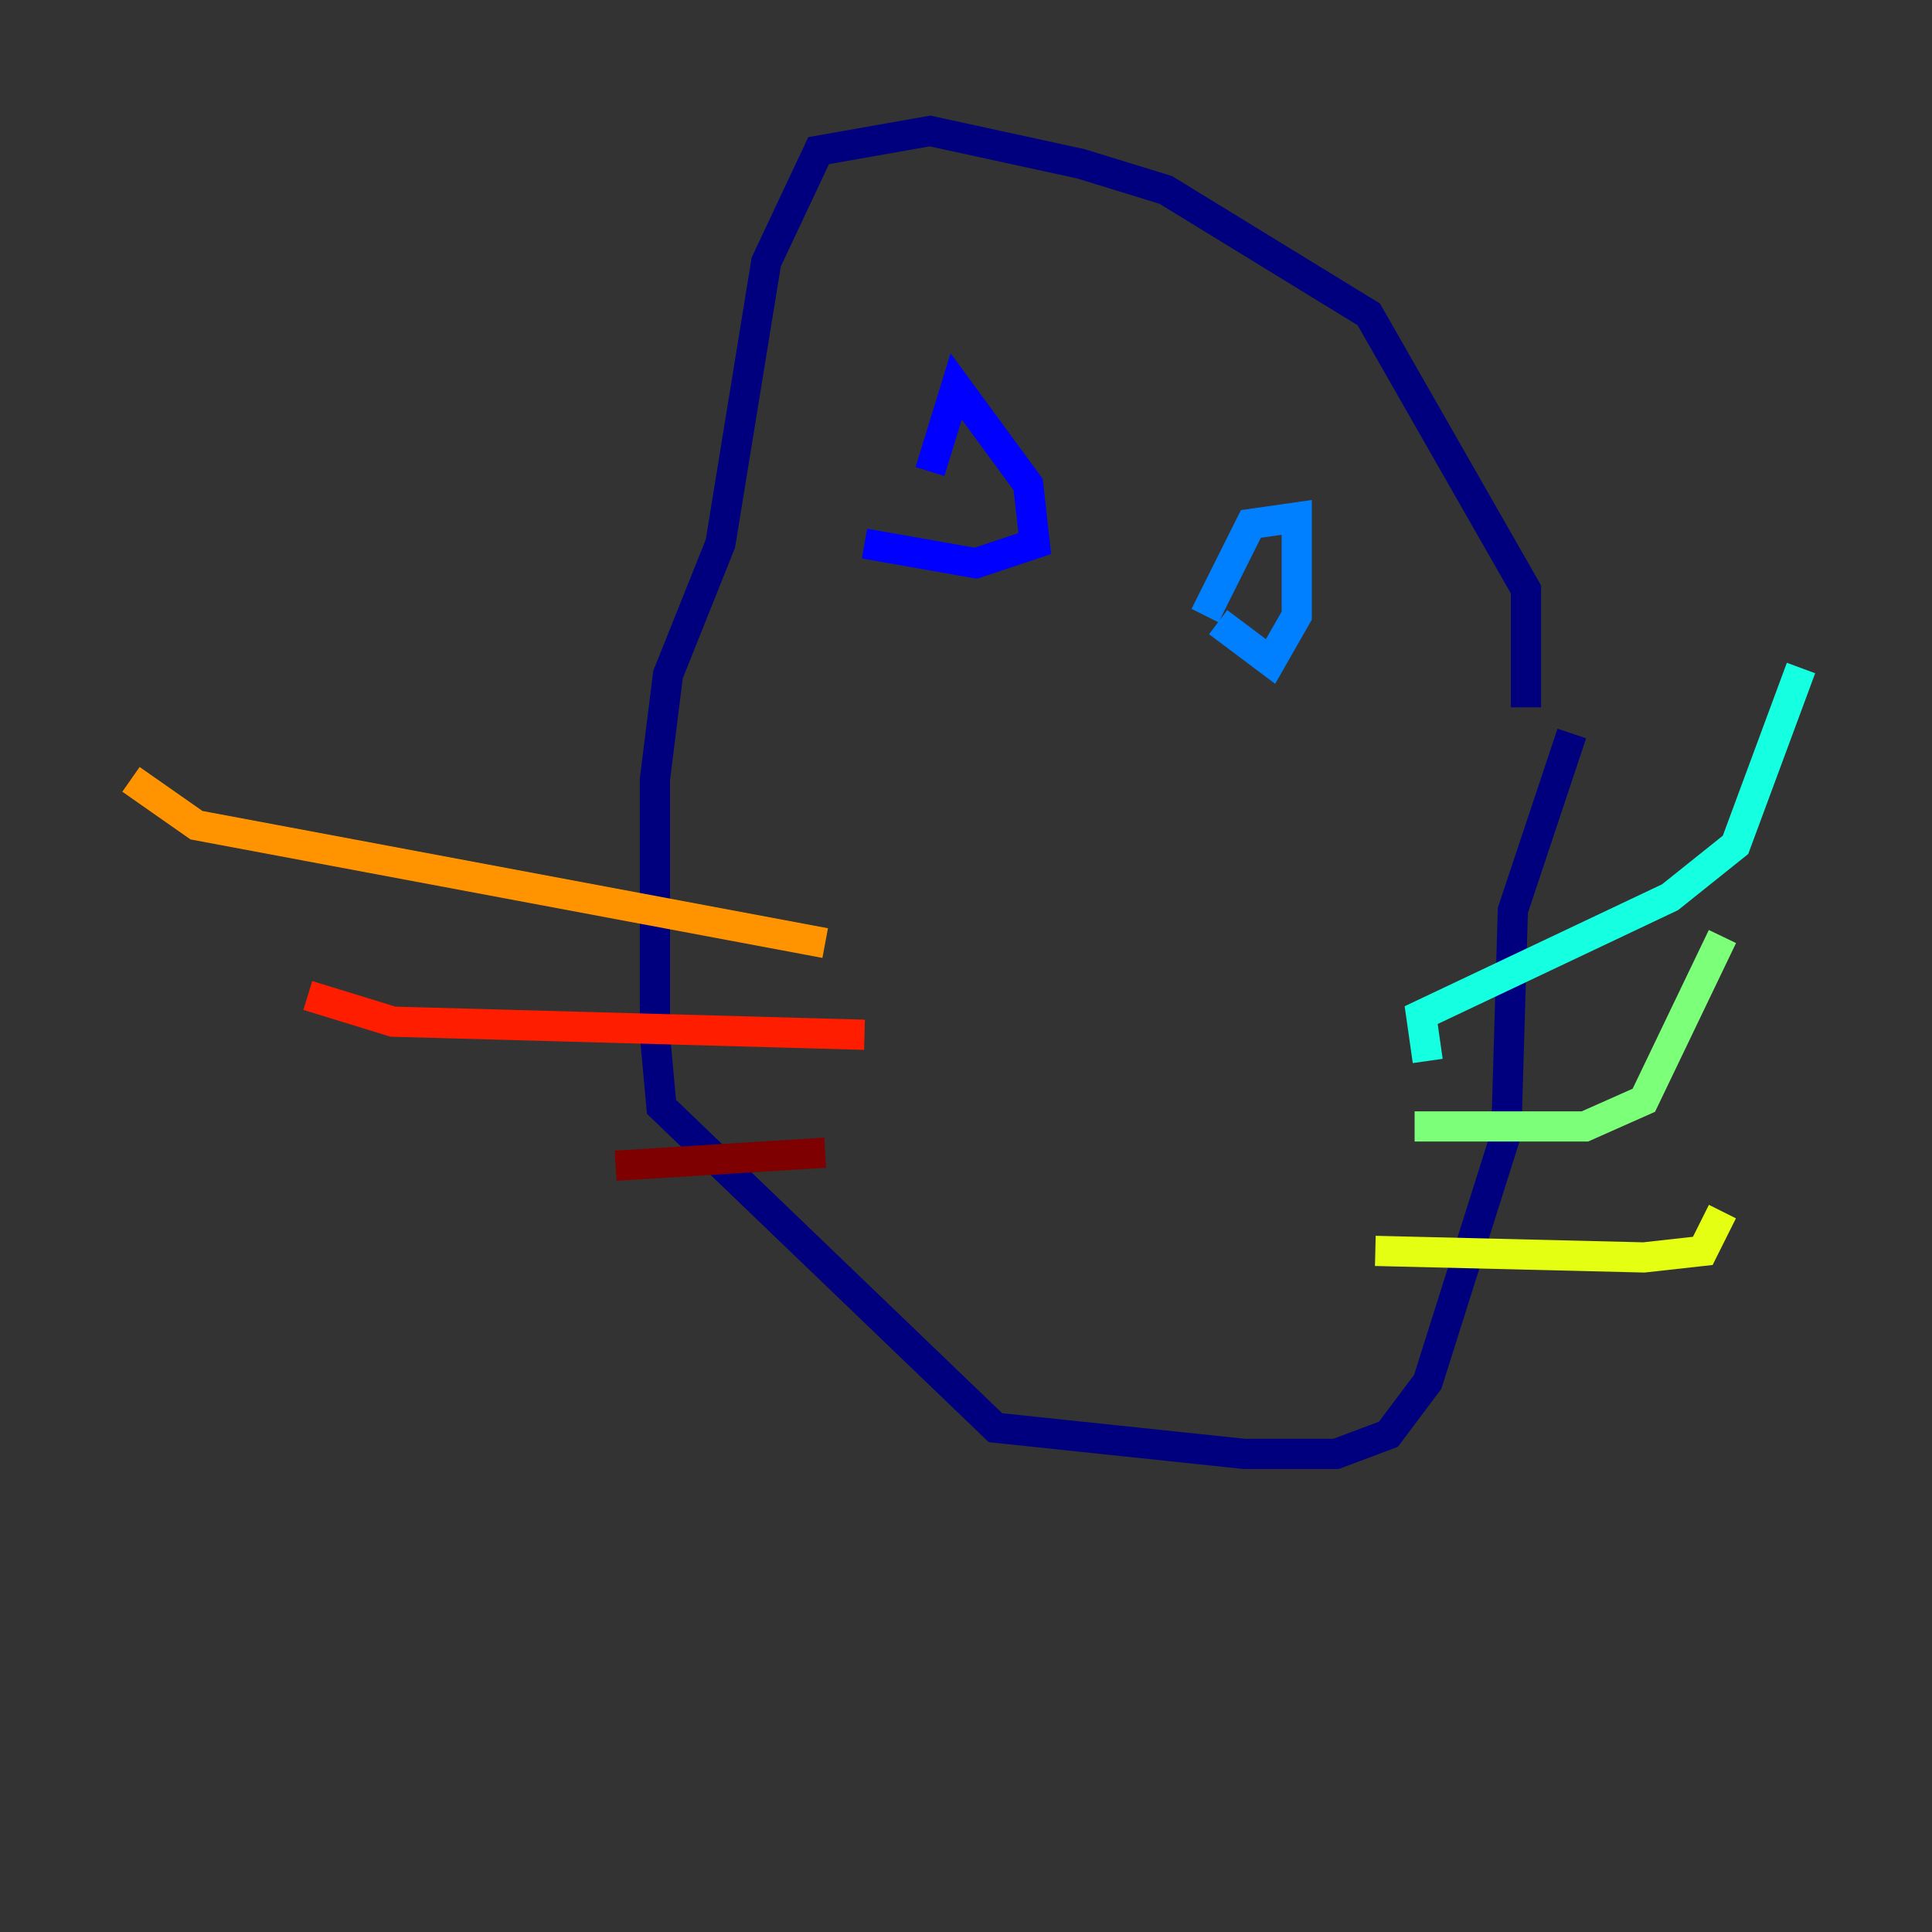 <?xml version="1.0" encoding="utf-8" ?>
<svg baseProfile="tiny" height="128" version="1.2" viewBox="0,0,128,128" width="128" xmlns="http://www.w3.org/2000/svg" xmlns:ev="http://www.w3.org/2001/xml-events" xmlns:xlink="http://www.w3.org/1999/xlink"><rect x="0" y="0" width="128" height="128" fill="#333333" stroke="none"/><defs /><polyline fill="none" points="101.098,46.861 101.098,39.051 90.685,20.827 77.234,12.583 71.593,10.848 61.614,8.678 54.237,9.98 50.766,17.356 47.729,36.014 44.258,44.691 43.39,51.634 43.39,68.556 43.824,73.329 65.953,94.59 82.441,96.325 88.515,96.325 91.986,95.024 94.59,91.552 99.797,75.064 100.231,60.312 104.136,48.597" stroke="#00007f" stroke-width="2" /><polyline fill="none" points="57.275,36.014 64.651,37.315 68.556,36.014 68.122,32.108 63.349,25.6 61.614,31.241" stroke="#0000ff" stroke-width="2" /><polyline fill="none" points="80.705,41.22 84.176,43.824 85.912,40.786 85.912,34.278 82.875,34.712 79.837,40.786" stroke="#0080ff" stroke-width="2" /><polyline fill="none" points="94.59,70.291 94.156,67.254 110.644,59.444 114.983,55.973 119.322,44.258" stroke="#15ffe1" stroke-width="2" /><polyline fill="none" points="93.722,74.63 105.003,74.63 108.909,72.895 114.115,62.047" stroke="#7cff79" stroke-width="2" /><polyline fill="none" points="91.119,82.875 108.909,83.308 112.814,82.875 114.115,80.271" stroke="#e4ff12" stroke-width="2" /><polyline fill="none" points="54.671,62.481 13.017,54.671 8.678,51.634" stroke="#ff9400" stroke-width="2" /><polyline fill="none" points="57.275,68.556 26.034,67.688 20.393,65.953" stroke="#ff1d00" stroke-width="2" /><polyline fill="none" points="54.671,76.366 40.786,77.234" stroke="#7f0000" stroke-width="2" /></svg>